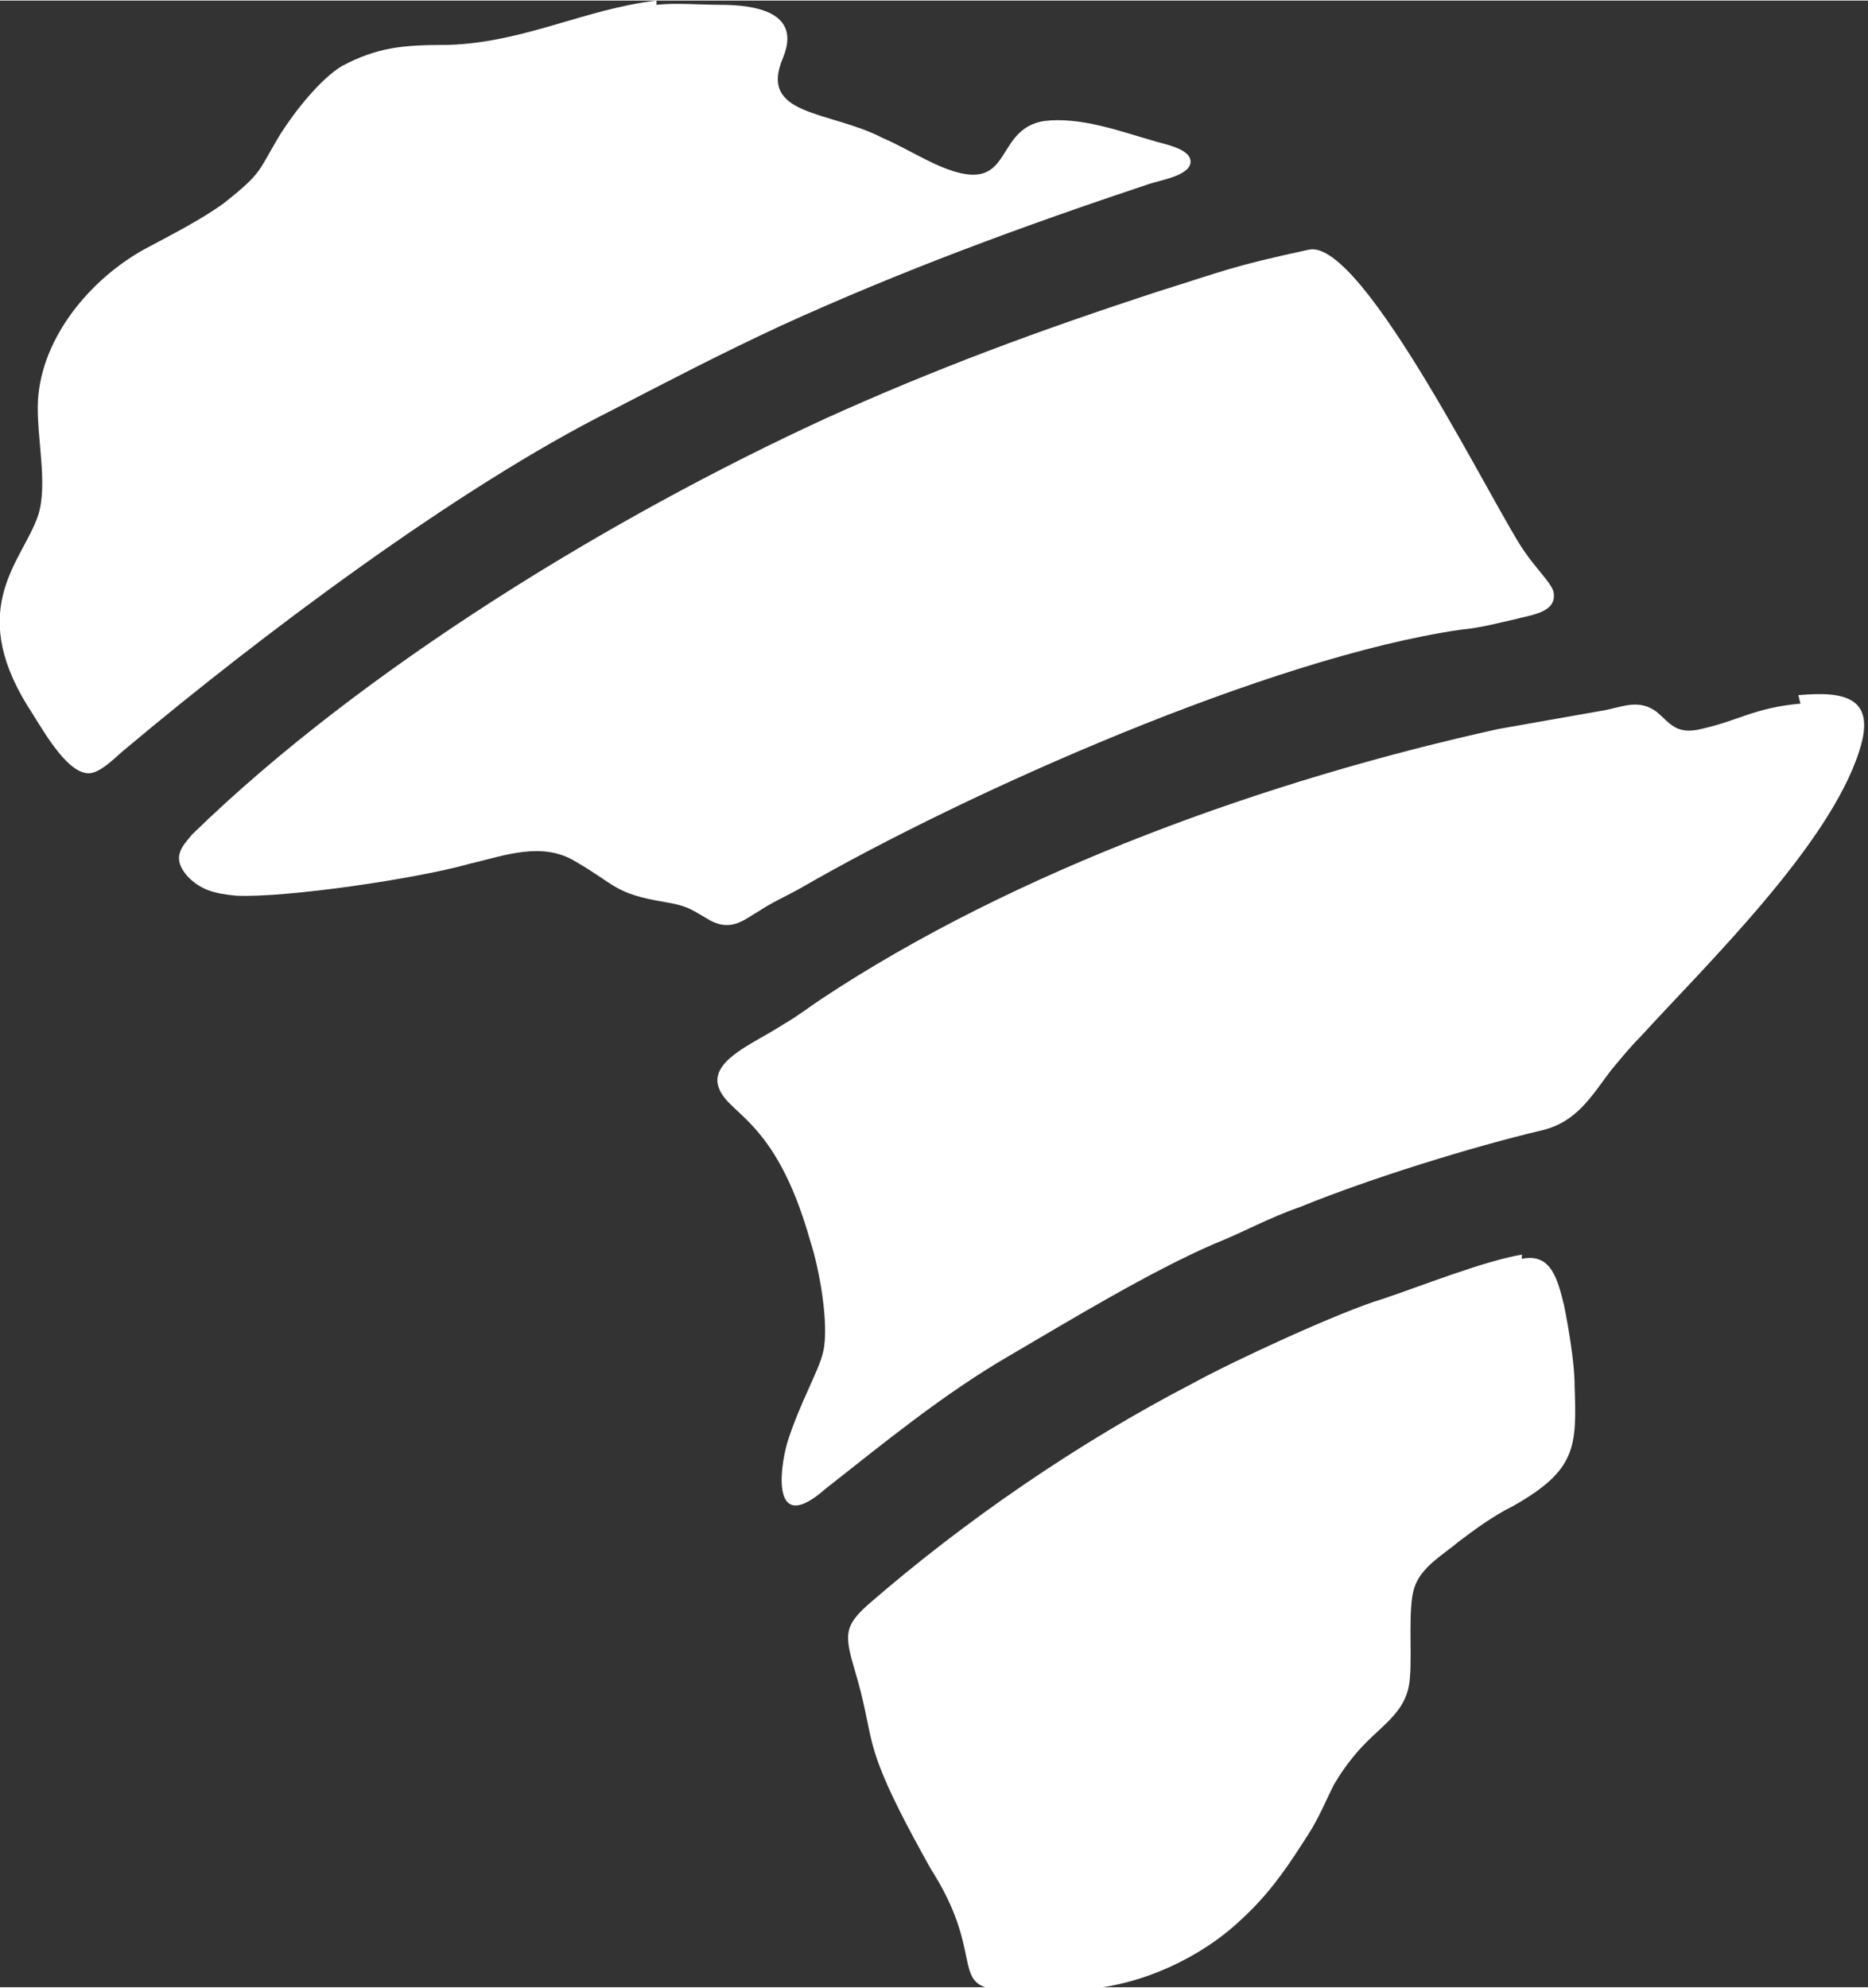 <?xml version="1.0" encoding="UTF-8"?>
<!DOCTYPE svg PUBLIC "-//W3C//DTD SVG 1.1//EN" "http://www.w3.org/Graphics/SVG/1.1/DTD/svg11.dtd">
<!-- Creator: CorelDRAW 2021 (64-Bit) -->
<svg xmlns="http://www.w3.org/2000/svg" xml:space="preserve" width="0.313in" height="0.333in" version="1.1" style="shape-rendering:geometricPrecision; text-rendering:geometricPrecision; image-rendering:optimizeQuality; fill-rule:evenodd; clip-rule:evenodd"
viewBox="0 0 8.85 9.41"
 xmlns:xlink="http://www.w3.org/1999/xlink"
 xmlns:xodm="http://www.corel.com/coreldraw/odm/2003">
 <rect x="0" y="0" width="8.85" height="9.41" fill="#333333" stroke="none"/>
 <defs>
  <style type="text/css">
   <![CDATA[
    .fil0 {fill:white}
   ]]>
  </style>
 </defs>
 <g id="Layer_x0020_1">
  <path class="fil0" d="M6.2 1.18c-0.37,0.08 -0.4,0.1 -0.72,0.2 -0.55,0.18 -1.04,0.36 -1.57,0.6 -1,0.46 -2.19,1.18 -3,1.97 -0.05,0.06 -0.1,0.11 -0.02,0.2 0.06,0.06 0.12,0.08 0.23,0.09 0.24,0.01 0.85,-0.08 1.1,-0.15 0.17,-0.04 0.35,-0.11 0.51,-0.01 0.19,0.11 0.18,0.15 0.42,0.19 0.12,0.02 0.13,0.04 0.22,0.09 0.1,0.05 0.16,-0.01 0.23,-0.05 0.06,-0.04 0.13,-0.07 0.2,-0.11 0.78,-0.45 2.22,-1.09 3.12,-1.22 0.1,-0.01 0.17,-0.03 0.26,-0.05 0.07,-0.02 0.2,-0.03 0.18,-0.13 -0.01,-0.04 -0.09,-0.12 -0.13,-0.18 -0.13,-0.17 -0.77,-1.5 -1.03,-1.44zm1.01 4.76c-0.18,0.03 -0.48,0.15 -0.66,0.21 -0.2,0.06 -0.7,0.29 -0.9,0.4 -0.54,0.28 -1.08,0.65 -1.54,1.05 -0.11,0.1 -0.11,0.14 -0.06,0.31 0.09,0.3 0.04,0.32 0.21,0.66 0.05,0.1 0.1,0.19 0.15,0.28 0.25,0.39 0.1,0.54 0.3,0.57 0.08,0.01 0.34,0.01 0.43,0 0.27,-0.02 0.55,-0.15 0.74,-0.33 0.12,-0.11 0.2,-0.22 0.29,-0.36 0.08,-0.12 0.09,-0.16 0.15,-0.28 0.03,-0.05 0.05,-0.08 0.09,-0.13 0.12,-0.15 0.26,-0.2 0.27,-0.38 0.01,-0.11 -0.01,-0.33 0.02,-0.42 0.03,-0.1 0.14,-0.16 0.21,-0.22 0.08,-0.06 0.16,-0.12 0.26,-0.17 0.3,-0.17 0.3,-0.28 0.29,-0.57 -0,-0.11 -0.03,-0.28 -0.05,-0.38 -0.03,-0.12 -0.06,-0.25 -0.2,-0.22zm-4.1 -5.94c-0.34,0.04 -0.63,0.2 -0.99,0.21 -0.21,0 -0.33,0.01 -0.5,0.1 -0.1,0.06 -0.22,0.21 -0.29,0.32 -0.11,0.18 -0.08,0.18 -0.27,0.33 -0.11,0.08 -0.25,0.15 -0.38,0.22 -0.25,0.14 -0.48,0.41 -0.5,0.71 -0.01,0.17 0.05,0.4 0,0.55 -0.07,0.21 -0.34,0.43 -0.05,0.9 0.06,0.09 0.18,0.32 0.29,0.32 0.06,-0 0.14,-0.09 0.18,-0.12 0.62,-0.52 1.56,-1.23 2.3,-1.6 0.27,-0.14 0.52,-0.27 0.8,-0.4 0.57,-0.26 1.14,-0.47 1.74,-0.67 0.06,-0.02 0.19,-0.04 0.2,-0.1 0.01,-0.07 -0.13,-0.09 -0.19,-0.11 -0.14,-0.04 -0.33,-0.11 -0.5,-0.09 -0.27,0.04 -0.12,0.41 -0.57,0.18 -0.06,-0.03 -0.13,-0.07 -0.2,-0.1 -0.25,-0.13 -0.59,-0.1 -0.47,-0.38 0.09,-0.22 -0.14,-0.25 -0.3,-0.25 -0.09,-0 -0.21,-0.01 -0.3,0zm5.42 3.33c-0.22,0.02 -0.29,0.08 -0.47,0.12 -0.12,0.03 -0.15,-0.03 -0.21,-0.08 -0.08,-0.06 -0.15,-0.03 -0.24,-0.01 -0.17,0.03 -0.34,0.06 -0.51,0.09 -1.09,0.24 -2.29,0.67 -3.21,1.28 -0.06,0.04 -0.11,0.08 -0.18,0.12 -0.12,0.08 -0.33,0.16 -0.31,0.28 0.03,0.15 0.27,0.14 0.44,0.75 0.04,0.12 0.09,0.39 0.06,0.52 -0.02,0.09 -0.11,0.24 -0.17,0.43 -0.04,0.14 -0.07,0.44 0.18,0.22 0.28,-0.22 0.56,-0.45 0.87,-0.63 0.29,-0.17 0.67,-0.4 0.97,-0.53 0.15,-0.06 0.25,-0.12 0.42,-0.18 0.32,-0.13 0.8,-0.28 1.14,-0.36 0.16,-0.04 0.23,-0.16 0.32,-0.28 0.05,-0.06 0.09,-0.11 0.14,-0.16 0.31,-0.34 0.9,-0.91 1.04,-1.36 0.08,-0.25 -0.07,-0.28 -0.29,-0.26z"/>
 </g>
</svg>
